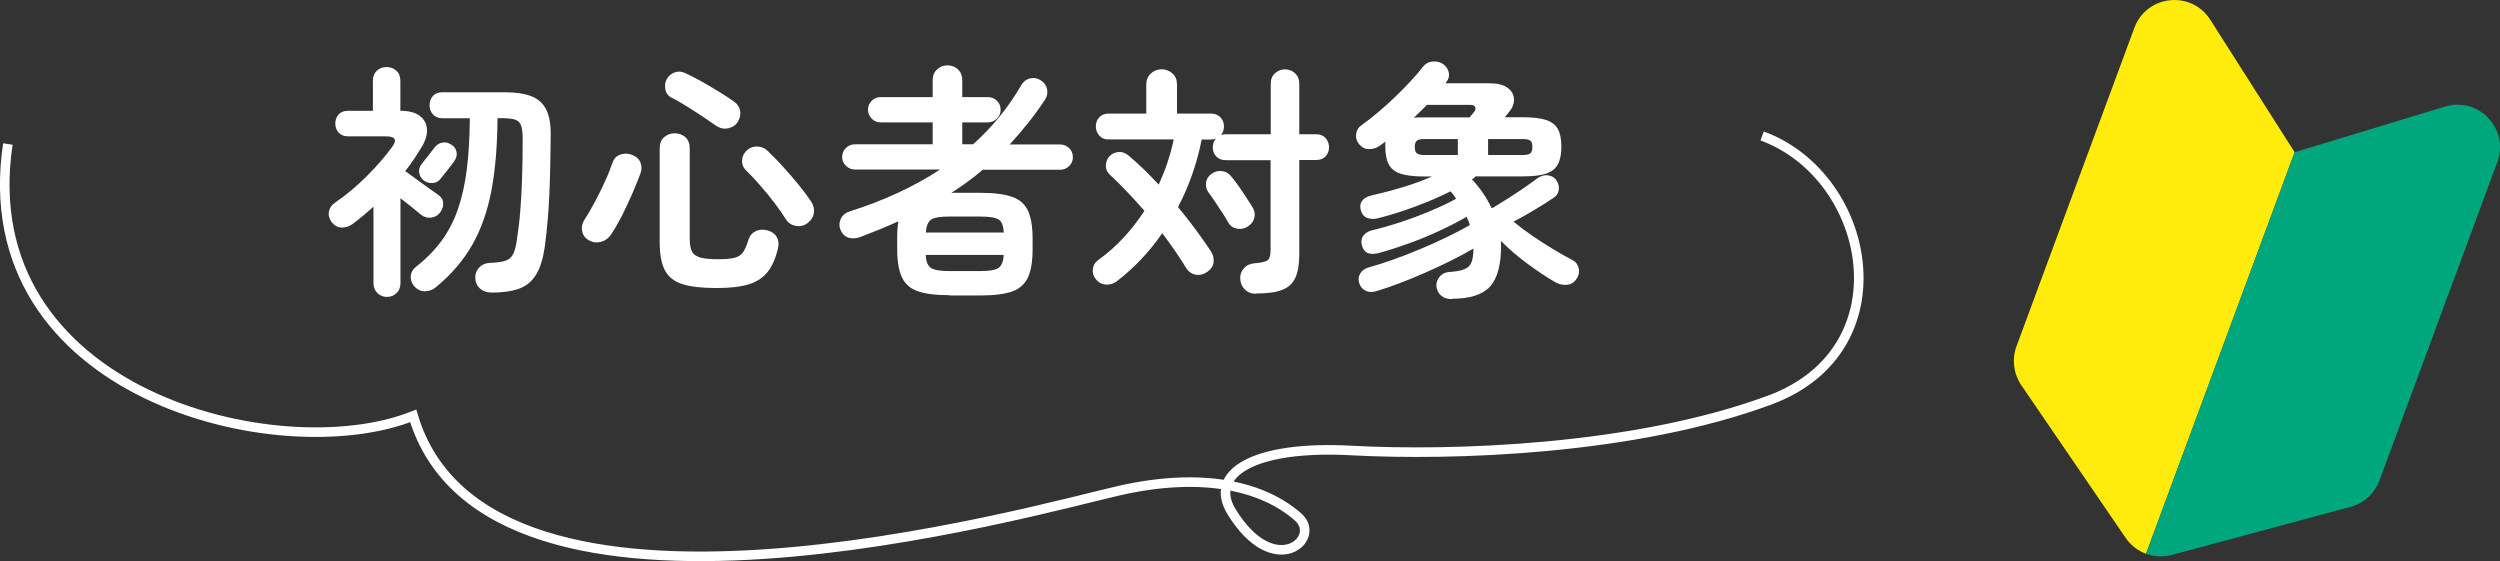 <?xml version="1.0" encoding="UTF-8"?><svg id="_レイヤー_2" xmlns="http://www.w3.org/2000/svg" viewBox="0 0 261.26 58.64"><rect x="0" y="0" width="261.26" height="58.64" fill="#333333" stroke="none"/><defs><style>.cls-1{fill:none;stroke:#fff;stroke-miterlimit:10;}.cls-2{fill:#ffec0c;}.cls-2,.cls-3,.cls-4{stroke-width:0px;}.cls-3{fill:#fff;}.cls-4{fill:#00a77d;}</style></defs><g id="_レイヤー_1-2"><path class="cls-1" d="M184.15,14.21c11.42,4.18,15.04,22.29.84,27.58-14.21,5.29-33.43,5.85-43.74,5.29-10.31-.56-14.99,2.43-12.54,6.41,4.46,7.24,9.47,2.79,6.97.56-3.68-3.27-10.03-4.74-18.67-2.79-8.64,1.95-66.03,18.39-73.83-7.8C29.24,49.04-3.08,41.24.82,15.05"/><path class="cls-3" d="M40.44,31.03c-.39,0-.73-.13-1-.4-.27-.27-.41-.61-.41-1.04v-7.99c-.74.67-1.48,1.29-2.24,1.85-.36.24-.73.35-1.12.33s-.72-.2-.99-.54c-.27-.36-.38-.73-.31-1.12.07-.38.29-.71.67-.96,1.17-.8,2.27-1.73,3.33-2.79,1.05-1.05,1.92-2.06,2.61-3.02.55-.74.33-1.1-.67-1.1h-3.93c-.43,0-.76-.13-.99-.39-.23-.26-.35-.57-.35-.95s.12-.7.35-.95c.23-.26.56-.38.99-.38h2.59v-3.14c0-.45.14-.79.41-1.05s.62-.38,1.03-.38.73.13,1.01.38.42.61.42,1.05v3.14h.03c.87,0,1.54.18,2,.53.46.35.71.81.75,1.39s-.15,1.2-.57,1.89c-.26.43-.53.85-.81,1.27-.28.42-.58.83-.89,1.22.31.22.69.5,1.14.83s.89.65,1.31.95c.42.3.74.53.96.68.34.22.53.51.55.86.03.35-.08.69-.32,1.01-.22.29-.52.47-.9.53-.38.06-.74-.04-1.08-.29-.21-.17-.51-.42-.91-.75-.4-.32-.82-.65-1.25-.98v8.87c0,.43-.14.78-.41,1.04-.27.27-.62.4-1.03.4ZM51.34,30.57c-.48,0-.87-.14-1.18-.42s-.47-.64-.49-1.07c-.02-.45.12-.82.4-1.12.28-.3.64-.46,1.07-.48.7-.03,1.24-.1,1.61-.21s.64-.31.82-.62c.18-.31.32-.78.42-1.41.17-1.08.3-2.15.38-3.2.09-1.05.15-2.2.19-3.43.04-1.23.06-2.64.06-4.21,0-.57-.06-1-.17-1.3-.11-.3-.32-.5-.63-.6-.31-.1-.77-.15-1.39-.15h-.44c-.02,2.91-.23,5.44-.64,7.59s-1.08,4.03-2,5.65c-.92,1.62-2.18,3.09-3.78,4.41-.34.29-.74.44-1.18.44s-.83-.2-1.16-.59c-.24-.33-.34-.68-.3-1.05s.23-.68.55-.92c1.04-.82,1.92-1.71,2.63-2.67.71-.96,1.29-2.05,1.72-3.28s.75-2.62.95-4.19c.2-1.57.3-3.36.32-5.38h-2.85c-.43,0-.76-.13-1-.4-.24-.27-.36-.59-.36-.96s.12-.72.36-.98c.24-.26.57-.38,1-.38h6.45c1.18,0,2.13.14,2.84.42.71.28,1.23.75,1.55,1.41.33.66.48,1.56.46,2.71-.02,2.26-.06,4.3-.14,6.13s-.23,3.58-.45,5.26c-.17,1.32-.47,2.34-.9,3.07-.43.73-1.02,1.23-1.79,1.52-.76.28-1.75.42-2.97.42ZM44.27,18.85c-.26-.21-.41-.47-.46-.8s.03-.62.23-.87c.15-.21.37-.48.64-.82.27-.34.51-.65.72-.93.22-.29.5-.47.82-.53.33-.06.64.01.95.22.29.17.47.42.54.76.07.33-.02.66-.26.99-.17.24-.39.54-.67.89-.27.35-.53.67-.77.96-.21.26-.48.39-.82.41-.34.02-.65-.08-.92-.28Z"/><path class="cls-3" d="M61.56,25.12c-.39-.21-.63-.52-.72-.94s-.02-.81.21-1.17c.38-.58.75-1.22,1.12-1.91s.71-1.4,1.04-2.11c.33-.71.59-1.38.8-1.99.15-.44.44-.73.86-.86s.83-.11,1.22.06c.43.17.71.44.85.81.14.37.13.76-.03,1.17-.24.63-.52,1.33-.85,2.09-.33.76-.68,1.51-1.05,2.25-.38.74-.76,1.4-1.16,2-.26.38-.6.63-1.04.75s-.85.07-1.25-.15ZM74.85,30.1c-1.51,0-2.69-.14-3.55-.41-.86-.28-1.46-.76-1.82-1.45-.36-.69-.54-1.67-.54-2.92v-9.82c0-.5.15-.88.46-1.16.31-.27.68-.41,1.11-.41s.82.14,1.12.41c.3.28.45.66.45,1.16v9.48c0,.58.08,1.02.24,1.32.16.3.46.5.89.62.43.11,1.04.17,1.83.17.74,0,1.3-.05,1.7-.14.39-.1.7-.29.91-.59.21-.3.41-.75.58-1.35.14-.41.4-.7.78-.87s.8-.19,1.25-.05.76.38.94.72c.18.34.21.74.09,1.18-.24,1.03-.6,1.84-1.08,2.44s-1.14,1.03-1.99,1.29c-.85.26-1.97.38-3.35.38ZM74.92,13.2c-.41-.29-.9-.62-1.46-1-.57-.38-1.14-.74-1.71-1.1-.57-.36-1.09-.65-1.55-.88-.38-.19-.6-.48-.67-.89-.07-.4-.02-.76.15-1.07.21-.36.5-.59.87-.71s.75-.07,1.13.12c.48.22,1.01.5,1.61.83.59.33,1.19.69,1.79,1.05.6.37,1.13.71,1.59,1.04.36.24.58.56.67.95.08.39,0,.79-.23,1.18-.22.36-.56.59-1,.68-.45.1-.84.02-1.18-.22ZM84.43,23.29c-.38.29-.79.4-1.25.32-.45-.08-.8-.3-1.04-.68-.33-.53-.73-1.11-1.22-1.75-.49-.63-.99-1.25-1.52-1.85s-1.01-1.12-1.48-1.57c-.27-.27-.4-.61-.37-1.01.03-.4.18-.74.48-1.02s.64-.42,1.05-.42c.41,0,.78.13,1.1.42.53.5,1.08,1.06,1.64,1.68.57.62,1.11,1.25,1.62,1.88s.94,1.2,1.29,1.71c.27.39.38.8.33,1.22-.05.42-.27.78-.64,1.07Z"/><path class="cls-3" d="M99.24,30.85c-1.44,0-2.55-.14-3.34-.42-.79-.28-1.34-.78-1.66-1.48-.32-.7-.48-1.68-.48-2.93v-1.1c0-.34,0-.66.03-.96.02-.3.05-.58.1-.83-1.25.56-2.56,1.1-3.93,1.62-.5.19-.94.21-1.32.08s-.66-.43-.83-.87c-.14-.39-.11-.78.08-1.14.19-.37.52-.62,1-.76,3.48-1.1,6.59-2.54,9.35-4.34h-8.89c-.36,0-.67-.13-.94-.39-.27-.26-.4-.56-.4-.92,0-.38.13-.69.4-.95s.58-.38.94-.38h8.12v-2.29h-5.45c-.36,0-.67-.13-.92-.39-.26-.26-.39-.56-.39-.92,0-.38.13-.69.39-.95s.57-.38.92-.38h5.45v-1.77c0-.46.15-.84.45-1.12.3-.28.66-.43,1.09-.43s.81.14,1.11.43c.29.28.44.65.44,1.12v1.77h2.67c.38,0,.69.13.95.38s.39.57.39.95-.13.67-.39.92c-.26.26-.57.39-.95.39h-2.67v2.29h1.13c1.99-1.77,3.66-3.81,5.01-6.14.22-.39.53-.64.92-.74.39-.1.78-.04,1.16.21.34.21.56.51.64.9.08.39.02.76-.21,1.11-.58.87-1.18,1.7-1.8,2.47-.62.77-1.25,1.51-1.9,2.21h5.27c.38,0,.69.13.95.38s.39.57.39.95-.13.67-.39.92c-.26.26-.57.39-.95.39h-8.07c-1.06.89-2.16,1.7-3.29,2.41h2.98c1.46,0,2.58.14,3.37.42.79.28,1.34.77,1.66,1.46.32.7.48,1.67.48,2.92v1.1c0,1.25-.16,2.23-.48,2.93-.32.7-.87,1.2-1.66,1.48-.79.28-1.91.42-3.37.42h-3.16ZM96.75,24.3h8.15c-.04-.7-.21-1.16-.54-1.36-.33-.21-.98-.31-1.95-.31h-3.16c-.96,0-1.6.1-1.93.31-.33.21-.51.66-.57,1.36ZM99.24,28.33h3.16c.98,0,1.63-.11,1.95-.33s.5-.68.54-1.36h-8.15c.03.69.22,1.14.55,1.36s.98.33,1.94.33Z"/><path class="cls-3" d="M131.26,30.7c-.48,0-.87-.15-1.17-.45-.3-.3-.46-.67-.48-1.12-.02-.43.11-.8.39-1.1.27-.31.65-.48,1.13-.52.7-.05,1.15-.16,1.35-.32.2-.16.3-.52.3-1.07v-9.38h-4.68c-.41,0-.74-.13-.99-.38-.25-.26-.37-.57-.37-.95s.11-.67.33-.93c-.15.07-.35.1-.59.1h-.9c-.24,1.23-.57,2.44-.98,3.62s-.91,2.33-1.49,3.44c.65.79,1.27,1.58,1.85,2.36.58.79,1.1,1.53,1.57,2.24.26.39.35.79.29,1.2s-.29.73-.68.99c-.38.26-.78.35-1.2.27-.42-.08-.75-.31-.99-.71-.7-1.15-1.53-2.35-2.49-3.62-1.32,1.92-2.89,3.58-4.7,4.99-.34.27-.73.4-1.17.38-.44-.02-.8-.21-1.09-.59-.24-.29-.34-.63-.29-1.03.04-.39.22-.7.53-.92,1.88-1.35,3.5-3.08,4.86-5.17-.62-.7-1.23-1.38-1.85-2.03-.62-.65-1.21-1.23-1.77-1.75-.29-.27-.43-.6-.41-.98.02-.38.14-.68.36-.92.26-.28.57-.43.95-.46.38-.04.73.09,1.05.36.51.43,1.04.9,1.57,1.41.53.51,1.06,1.06,1.59,1.64.34-.75.65-1.52.91-2.3s.48-1.59.66-2.43h-6.86c-.38,0-.69-.13-.92-.4-.24-.27-.36-.59-.36-.96s.12-.7.36-.95c.24-.26.57-.39.98-.39h3.93v-3.03c0-.48.16-.87.48-1.16s.69-.44,1.12-.44.83.15,1.14.44c.32.29.47.68.47,1.16v3.03h3.55c.41,0,.74.13.99.39.25.26.37.57.37.95s-.11.67-.33.92c.14-.07.32-.1.54-.1h4.68v-5.29c0-.45.14-.8.44-1.08.29-.27.64-.41,1.05-.41s.76.14,1.05.41c.29.27.44.63.44,1.08v5.29h1.77c.41,0,.74.13.98.4.24.27.36.59.36.96s-.12.69-.36.95c-.24.26-.57.38-.98.38h-1.77v9.89c0,1.01-.14,1.82-.41,2.42-.27.6-.74,1.02-1.39,1.27-.65.25-1.55.37-2.7.37ZM130.36,23.7c-.36.21-.74.27-1.13.19-.39-.08-.68-.29-.87-.63-.15-.29-.36-.63-.62-1.02s-.51-.78-.77-1.17c-.26-.39-.49-.72-.69-.98-.22-.31-.3-.65-.24-1.03.06-.38.25-.68.58-.9.34-.24.71-.33,1.09-.28.38.05.7.23.94.54.22.26.48.59.76.99.28.4.56.8.82,1.21s.48.73.63.99c.24.36.32.74.23,1.13-.09.39-.33.71-.72.95Z"/><path class="cls-3" d="M151.76,31.26c-.48,0-.87-.12-1.16-.37-.29-.25-.45-.58-.49-.99-.02-.39.11-.74.38-1.03.27-.29.65-.45,1.13-.46.96-.07,1.59-.27,1.9-.59.31-.32.46-.94.46-1.85-.69.41-1.46.83-2.33,1.26-.87.43-1.76.85-2.7,1.26-.93.41-1.84.79-2.72,1.12-.88.33-1.7.61-2.45.83-.38.12-.73.1-1.07-.06-.33-.16-.56-.44-.68-.83-.1-.36-.06-.69.13-.99.19-.3.5-.51.92-.63.75-.21,1.59-.47,2.51-.8.92-.32,1.85-.69,2.81-1.09.96-.4,1.88-.82,2.78-1.25.89-.43,1.7-.85,2.42-1.26-.03-.14-.08-.28-.14-.44-.06-.15-.12-.3-.19-.44-.82.48-1.75.96-2.78,1.44-1.03.48-2.09.92-3.19,1.32-1.1.4-2.15.74-3.16,1.02-.43.12-.8.13-1.12.04-.32-.1-.54-.35-.68-.76-.12-.39-.09-.74.1-1.03.19-.29.5-.5.95-.62.89-.21,1.87-.48,2.93-.83,1.06-.35,2.11-.74,3.13-1.17,1.03-.43,1.94-.86,2.72-1.29-.09-.14-.18-.27-.27-.4-.09-.13-.2-.25-.32-.37-1.13.56-2.36,1.1-3.7,1.59-1.34.5-2.65.91-3.93,1.23-.38.09-.73.07-1.07-.05-.33-.12-.55-.38-.66-.77-.12-.39-.08-.73.13-1.02.21-.28.56-.47,1.05-.58,1.08-.24,2.15-.52,3.23-.85,1.07-.32,2.08-.69,3.02-1.11h-.85c-1.04,0-1.86-.1-2.44-.29s-.99-.52-1.23-.98c-.24-.45-.36-1.07-.36-1.84v-.28c0-.1,0-.19.03-.26-.1.07-.21.14-.31.22-.1.08-.21.15-.31.22-.33.24-.7.36-1.13.35-.43,0-.79-.21-1.08-.6-.22-.29-.3-.63-.24-1.01.06-.39.25-.69.58-.91.51-.36,1.07-.79,1.67-1.3.6-.5,1.2-1.04,1.79-1.61.59-.57,1.14-1.12,1.64-1.66.5-.54.91-1.01,1.22-1.43.29-.38.65-.59,1.07-.63.42-.04.77.04,1.07.24.34.22.55.52.63.89.08.37,0,.7-.24.99l-.1.15h4.57c.84,0,1.47.15,1.9.46.43.31.66.7.69,1.17.03.47-.15.94-.54,1.4-.07.09-.14.17-.21.26l-.21.26h1.88c1.04,0,1.86.1,2.44.29s.99.52,1.23.96c.24.45.36,1.05.36,1.82s-.12,1.38-.36,1.84c-.24.46-.65.78-1.23.98s-1.4.29-2.44.29h-4.96c-.05.1-.13.18-.23.23l-.13.08c.41.43.79.9,1.14,1.41.35.51.66,1.04.91,1.59.03-.02.09-.03.15-.03.48-.29,1.01-.62,1.58-.98.57-.36,1.12-.72,1.64-1.08s.96-.67,1.3-.93c.39-.31.79-.44,1.19-.4.4.04.71.21.91.5.22.33.31.66.26,1.02-.05.35-.23.63-.54.83-.53.36-1.17.77-1.93,1.22-.75.46-1.51.88-2.26,1.27.6.5,1.25.99,1.97,1.48s1.43.95,2.16,1.39c.73.44,1.4.82,2.02,1.14.34.17.56.45.66.85.09.39.02.76-.22,1.11-.24.38-.57.59-1,.63-.43.04-.84-.05-1.23-.27-.94-.55-1.92-1.2-2.93-1.95s-1.93-1.54-2.75-2.37c0,.09,0,.17.01.26s.01.17.01.26c0,2-.39,3.43-1.17,4.27-.78.84-2.1,1.26-3.97,1.26ZM147.75,12.3c.17-.02.35-.03.53-.03h5.31c.08-.12.17-.23.26-.33.09-.1.15-.19.21-.26.14-.19.17-.36.1-.5-.07-.15-.23-.22-.49-.22h-4.55l-.67.67c-.22.22-.45.45-.69.67ZM148.85,16.2h3.5v-1.67h-3.5c-.38,0-.64.06-.78.17s-.22.33-.22.65.07.55.22.67c.15.12.41.18.78.18ZM155.51,16.2h3.62c.39,0,.66-.06.8-.18.14-.12.21-.34.21-.67s-.07-.54-.21-.65c-.14-.11-.4-.17-.8-.17h-3.62v1.67Z"/><path class="cls-2" d="M230.98,2.06c-1.98-3.1-6.65-2.6-7.93.85l-12.32,33.28c-.5,1.35-.31,2.86.5,4.06l10.91,15.96c.53.78,1.28,1.35,2.13,1.66l15.53-41.96-8.82-13.85Z"/><path class="cls-4" d="M255.51,11.14l-15.71,4.77-15.53,41.96c.85.31,1.79.37,2.7.12l18.67-5.02c1.39-.37,2.52-1.4,3.02-2.75l12.32-33.28c1.28-3.45-1.95-6.87-5.47-5.8Z"/></g></svg>